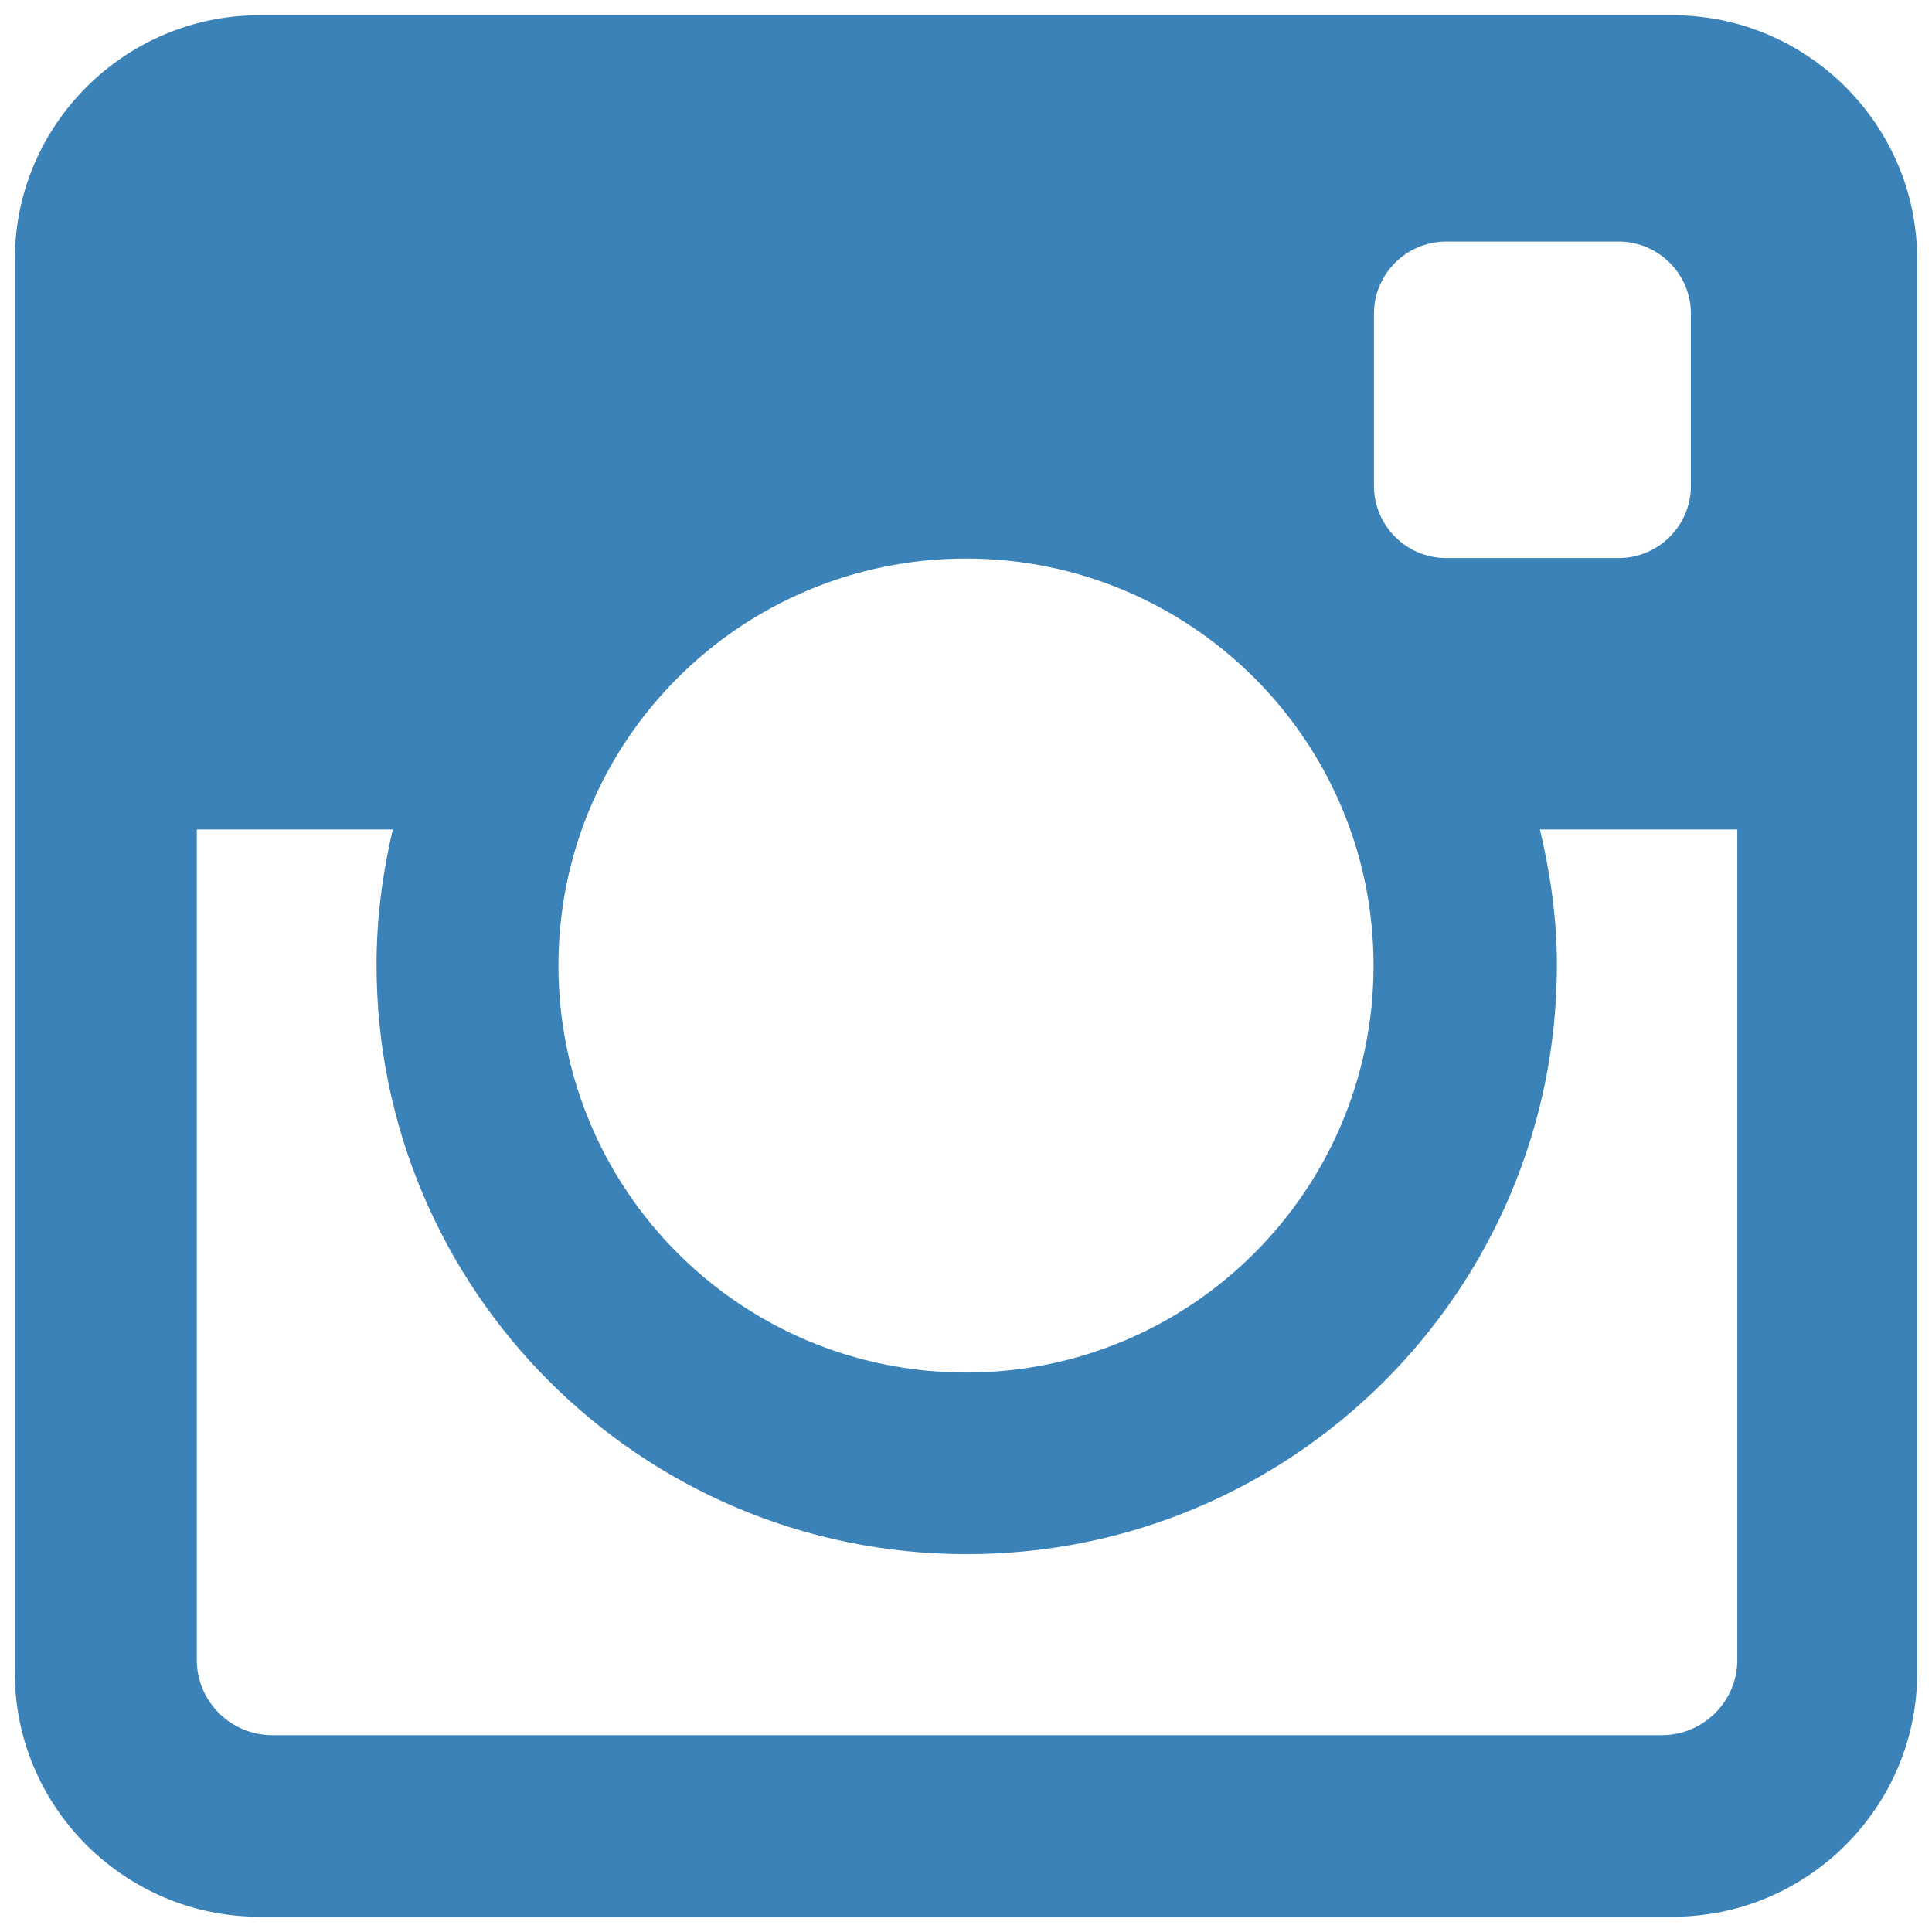 <?xml version="1.0" encoding="utf-8"?>
<!-- Generator: Adobe Illustrator 16.0.0, SVG Export Plug-In . SVG Version: 6.00 Build 0)  -->
<!DOCTYPE svg PUBLIC "-//W3C//DTD SVG 1.1//EN" "http://www.w3.org/Graphics/SVG/1.1/DTD/svg11.dtd">
<svg version="1.1" id="Layer_1" xmlns="http://www.w3.org/2000/svg" xmlns:xlink="http://www.w3.org/1999/xlink" x="0px" y="0px"
	 width="130px" height="130px" viewBox="0 0 130 130" enable-background="new 0 0 130 130" xml:space="preserve">
<rect fill="none" width="130" height="130"/>
<g id="Instagram_icon_2_">
	<path fill="#3B82B9" d="M112.562,1.027H17.444C8.405,1.027,1,8.405,1,17.424v95.159c0,9.02,7.405,16.39,16.444,16.39h95.118
		c9.047,0,16.438-7.37,16.438-16.39V17.424C129,8.405,121.609,1.027,112.562,1.027z M92.45,21.106c0-2.669,2.182-4.851,4.857-4.851
		h11.613c2.669,0,4.857,2.182,4.857,4.851v11.593c0,2.669-2.188,4.852-4.857,4.852H97.308c-2.676,0-4.857-2.183-4.857-4.852V21.106z
		 M65,37.584c15.147,0,27.423,12.256,27.423,27.382c0,15.127-12.275,27.39-27.423,27.39s-27.423-12.263-27.423-27.39
		C37.577,49.84,49.853,37.584,65,37.584z M116.9,111.691c0,2.797-2.284,5.066-5.088,5.066H18.329c-2.804,0-5.087-2.27-5.087-5.066
		V55.812H26.43c-0.689,2.932-1.094,5.972-1.094,9.106c0,21.903,17.782,39.658,39.711,39.658c21.938,0,39.713-17.755,39.713-39.658
		c0-3.142-0.446-6.175-1.143-9.106H116.9V111.691z"/>
</g>
</svg>
